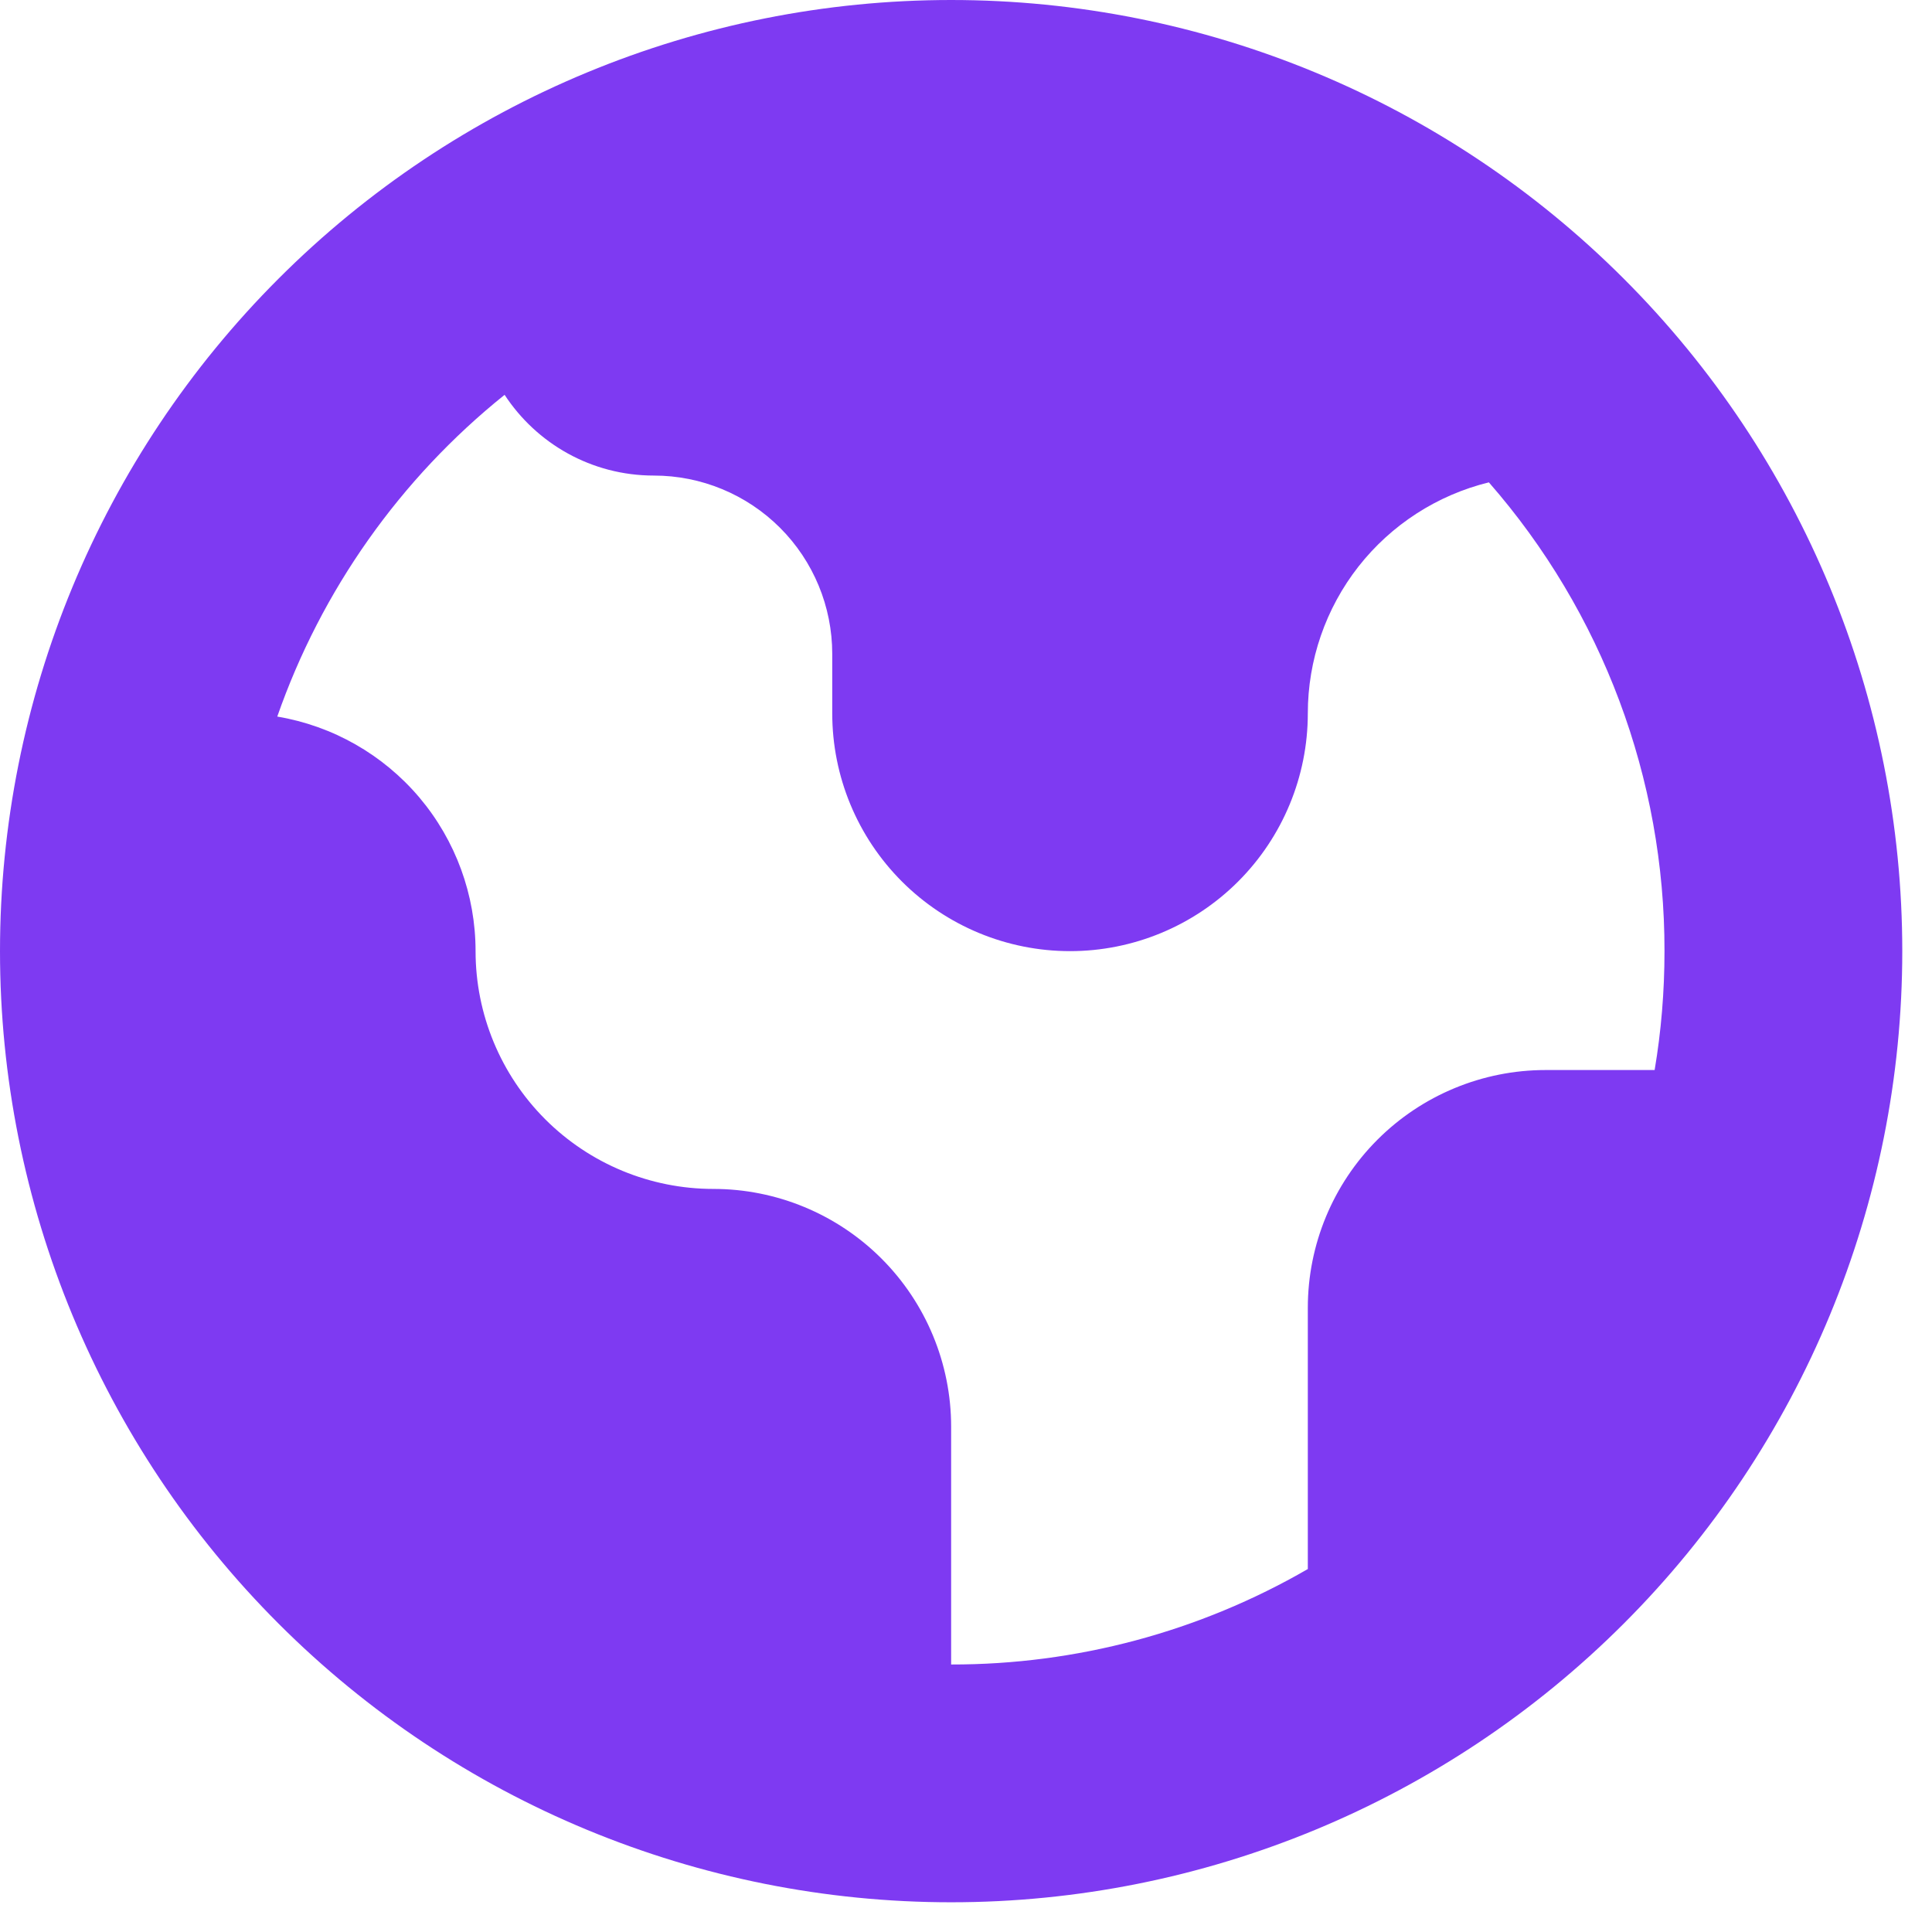 <svg width="39" height="39" viewBox="0 0 39 39" fill="none" xmlns="http://www.w3.org/2000/svg">
<path fill-rule="evenodd" clip-rule="evenodd" d="M19.2 38.4C24.292 38.4 29.176 36.377 32.776 32.776C36.377 29.176 38.4 24.292 38.4 19.2C38.4 14.108 36.377 9.224 32.776 5.624C29.176 2.023 24.292 0 19.2 0C14.108 0 9.224 2.023 5.624 5.624C2.023 9.224 0 14.108 0 19.2C0 24.292 2.023 29.176 5.624 32.776C9.224 36.377 14.108 38.4 19.2 38.4ZM5.597 14.465C6.488 11.913 8.078 9.663 10.186 7.97C10.829 8.952 11.938 9.6 13.2 9.6C14.155 9.6 15.07 9.979 15.746 10.654C16.421 11.329 16.8 12.245 16.8 13.2V14.4C16.8 15.673 17.306 16.894 18.206 17.794C19.106 18.694 20.327 19.2 21.6 19.2C22.873 19.2 24.094 18.694 24.994 17.794C25.894 16.894 26.4 15.673 26.4 14.4C26.4 13.326 26.76 12.283 27.422 11.437C28.085 10.592 29.012 9.993 30.055 9.737C32.346 12.357 33.605 15.72 33.6 19.2C33.6 20.016 33.533 20.82 33.401 21.6H31.2C29.927 21.6 28.706 22.106 27.806 23.006C26.906 23.906 26.4 25.127 26.4 26.4V31.673C24.212 32.939 21.728 33.604 19.2 33.6V28.8C19.2 27.527 18.694 26.306 17.794 25.406C16.894 24.506 15.673 24 14.4 24C13.127 24 11.906 23.494 11.006 22.594C10.106 21.694 9.6 20.473 9.6 19.2C9.6 18.065 9.198 16.966 8.466 16.099C7.733 15.232 6.716 14.653 5.597 14.465Z" fill="#7E3AF2"/>
</svg>
